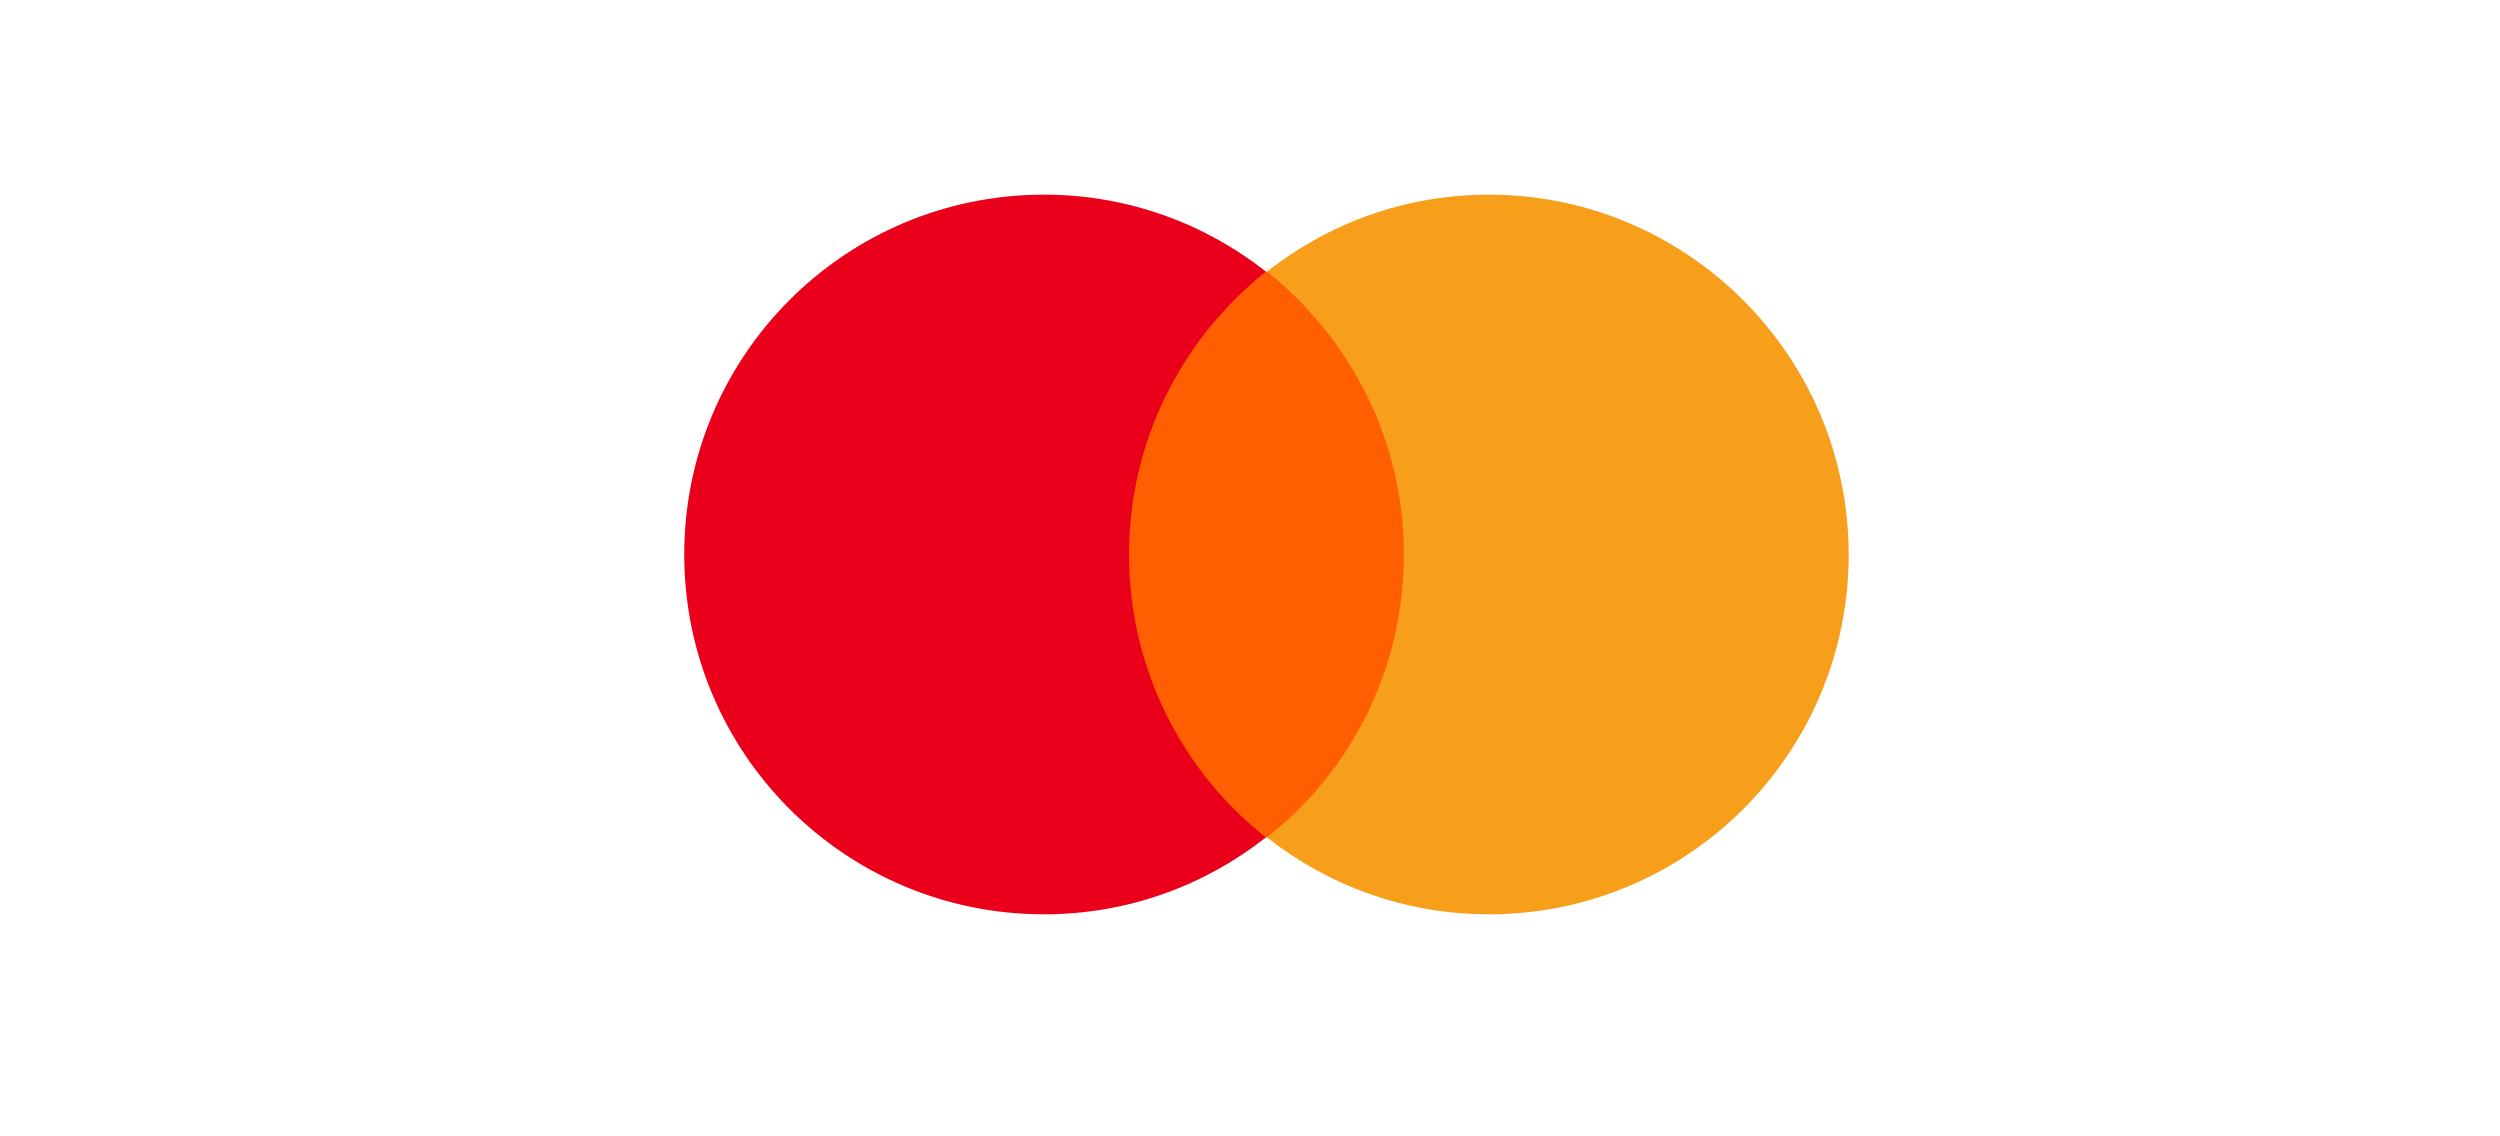 <svg width="66" height="30" viewBox="0 0 66 30" fill="none" xmlns="http://www.w3.org/2000/svg">
<g clip-path="url(#clip0_5_58208)">
<path d="M29.275 7.171H37.587V22.106H29.275V7.171Z" fill="#FF5F00"/>
<path d="M29.806 14.639C29.806 11.604 31.231 8.913 33.421 7.171C31.811 5.904 29.78 5.139 27.563 5.139C22.312 5.139 18.064 9.388 18.064 14.639C18.064 19.89 22.312 24.138 27.563 24.138C29.78 24.138 31.811 23.373 33.421 22.107C31.231 20.391 29.806 17.673 29.806 14.639Z" fill="#EB001B"/>
<path d="M48.805 14.639C48.805 19.89 44.556 24.138 39.305 24.138C37.089 24.138 35.057 23.373 33.447 22.107C35.664 20.365 37.062 17.673 37.062 14.639C37.062 11.604 35.637 8.913 33.447 7.171C35.057 5.904 37.089 5.139 39.305 5.139C44.556 5.139 48.805 9.414 48.805 14.639Z" fill="#F79E1B"/>
</g>
<defs>
<clipPath id="clip0_5_58208">
<rect width="30.742" height="18.999" fill="white" transform="translate(18.058 5.139)"/>
</clipPath>
</defs>
</svg>
